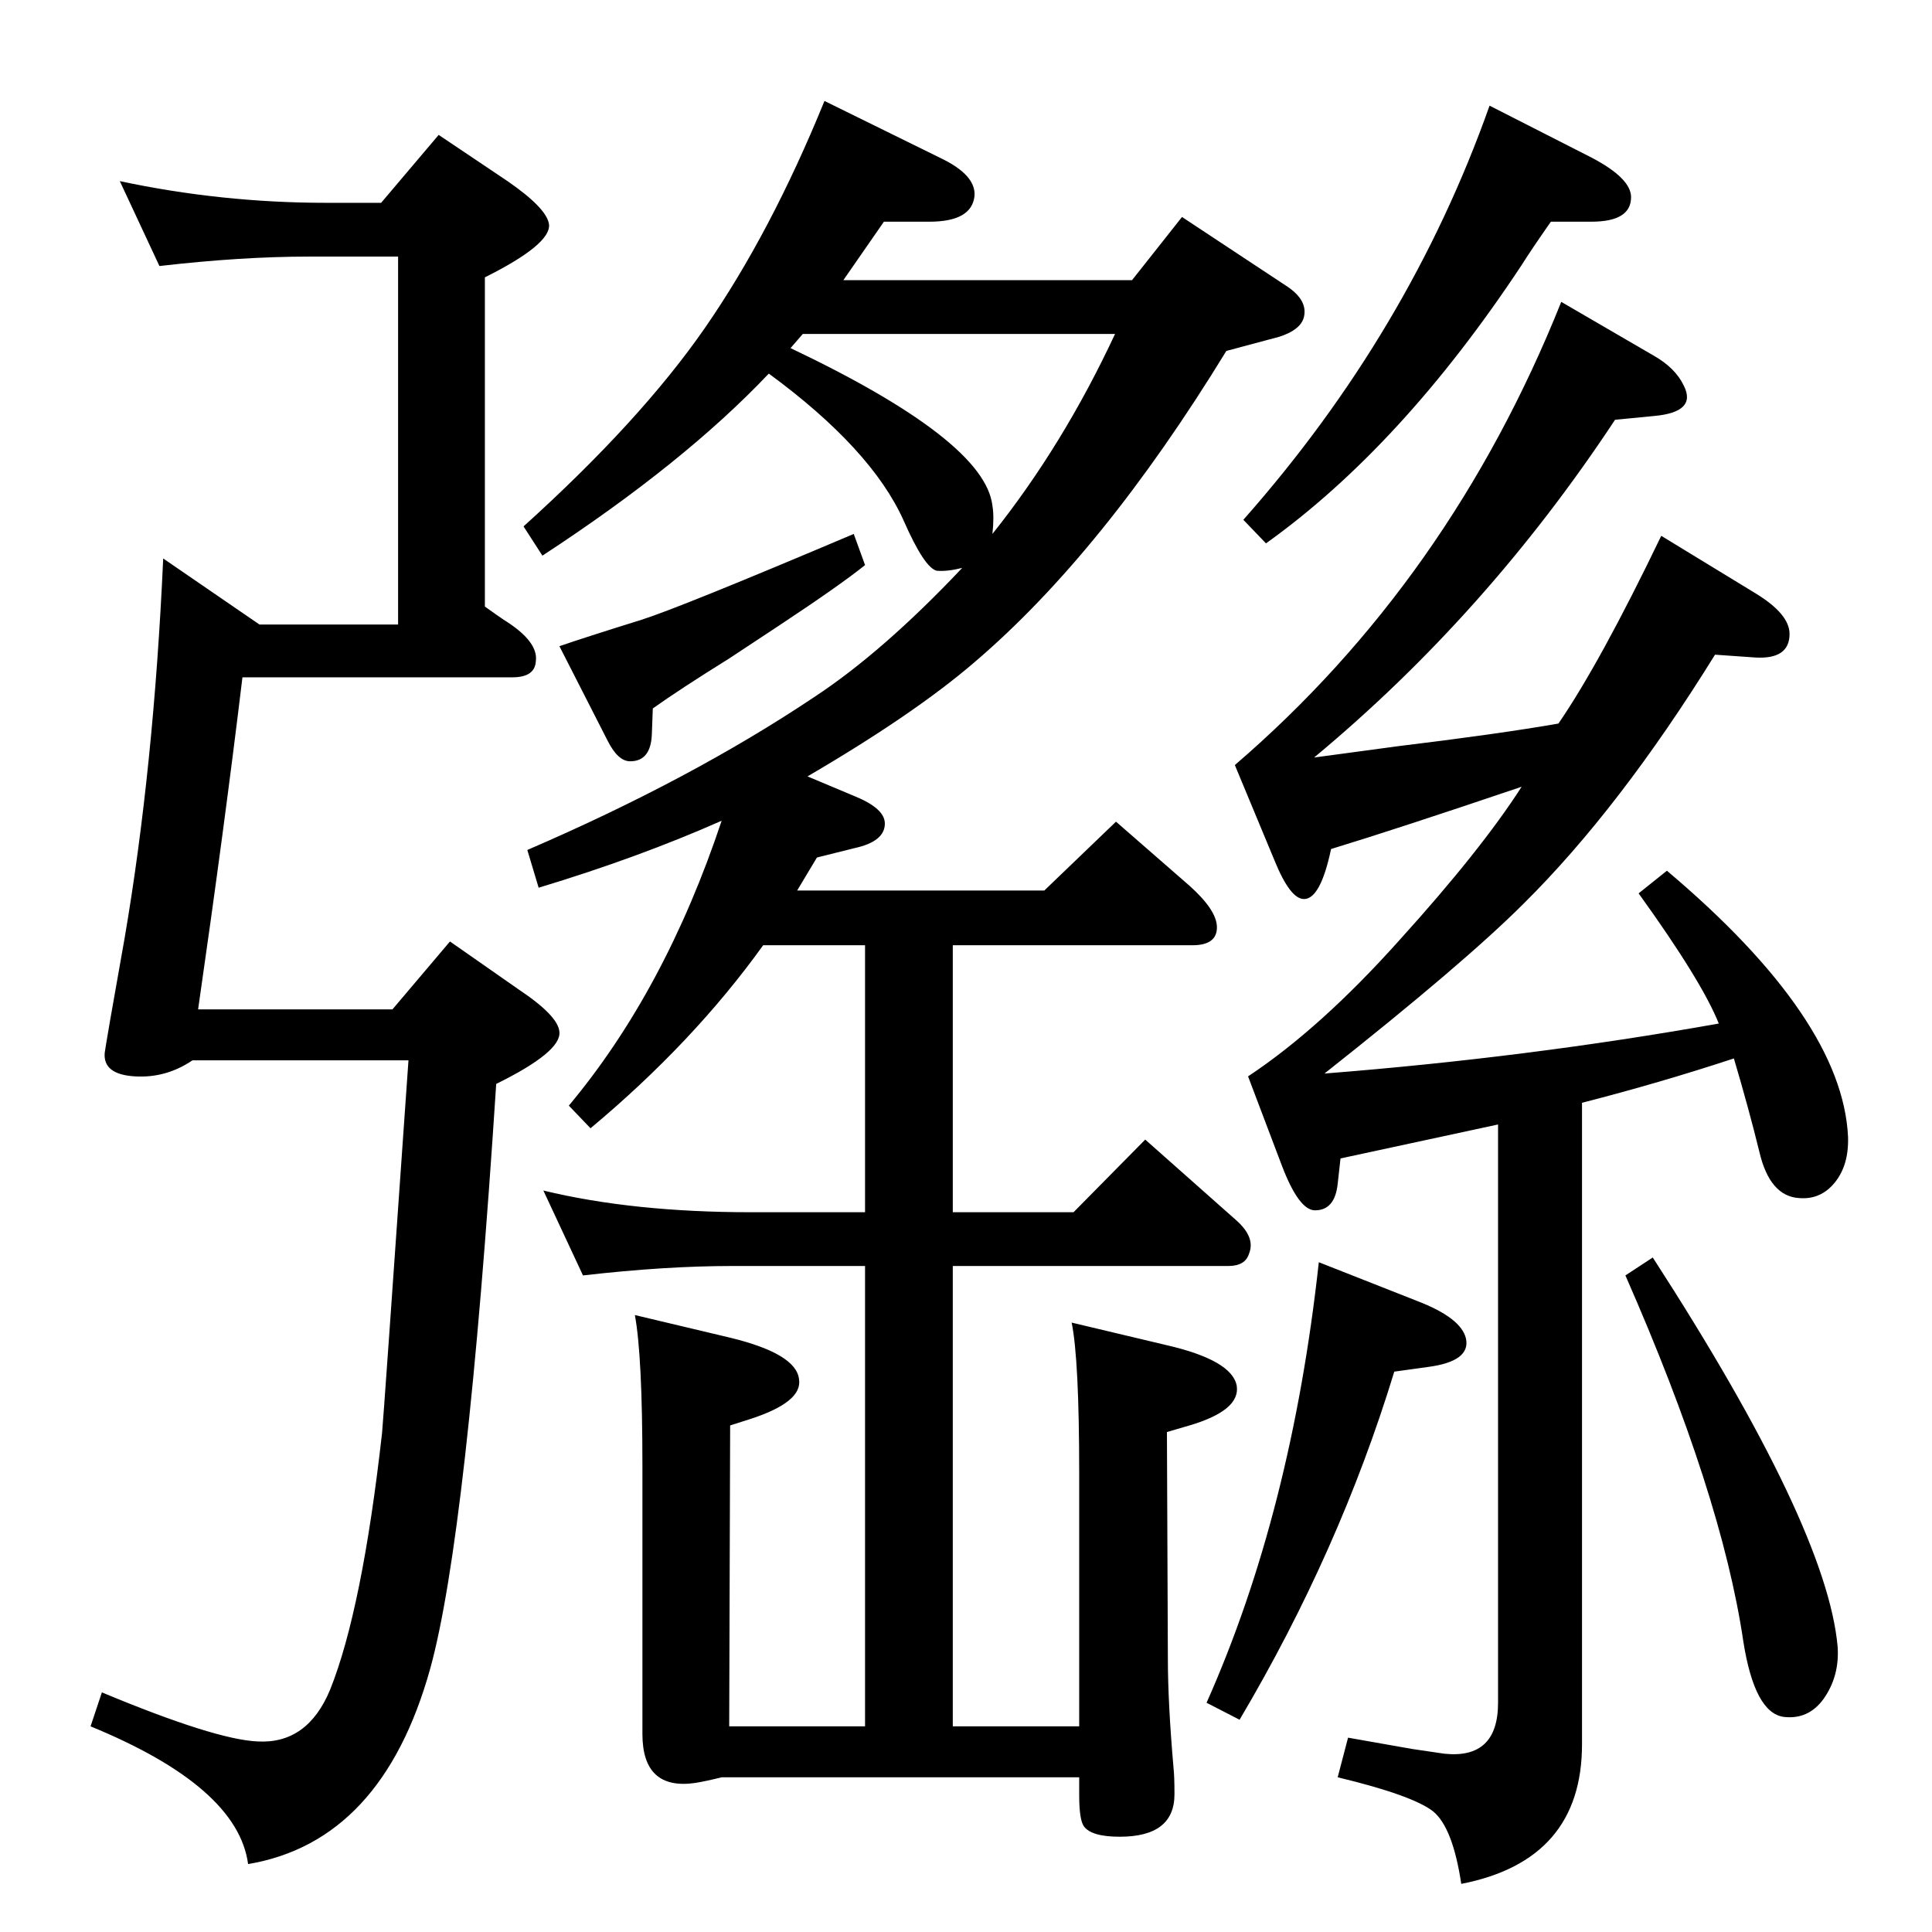 <?xml version="1.0" standalone="no"?>
<!DOCTYPE svg PUBLIC "-//W3C//DTD SVG 1.1//EN" "http://www.w3.org/Graphics/SVG/1.1/DTD/svg11.dtd" >
<svg xmlns="http://www.w3.org/2000/svg" xmlns:xlink="http://www.w3.org/1999/xlink" version="1.1" viewBox="0 0 2048 2048">
  <g transform="matrix(1 0 0 -1 0 2048)">
   <path fill="currentColor"
d="M845 1104h262l76 73l78 -68q29 -26 29 -44q0 -19 -26 -19h-254v-283h128l76 77l97 -86q20 -18 13 -35q-4 -13 -22 -13h-292v-488h134v268q0 121 -8 160l101 -24q69 -16 74 -43q4 -26 -50 -42l-24 -7l1 -240q0 -47 6 -116q1 -9 1 -28q0 -45 -58 -45q-30 0 -38 11
q-5 7 -5 33v19h-379q-16 -4 -28 -6q-56 -8 -56 52v284q0 117 -8 160l101 -24q70 -17 73 -44q4 -24 -51 -42l-22 -7l-1 -319h144v488h-141q-71 0 -158 -10l-42 90q95 -23 220 -23h121v283h-108q-74 -103 -183 -194l-23 24q102 122 162 302q-88 -39 -194 -71l-12 40
q174 75 304 162q73 48 157 137q-16 -4 -27 -3q-13 3 -35 53q-34 76 -143 156q-90 -95 -240 -193l-20 31q124 112 192 210q70 101 127 241l124 -61q37 -18 35 -40q-3 -27 -48 -27h-48l-43 -62h306l53 67l112 -74q22 -15 17 -33q-4 -13 -26 -20l-56 -15q-131 -214 -267 -330
q-64 -55 -177 -121l50 -21q32 -13 32 -29q0 -19 -32 -26l-40 -10zM838 1679q206 -98 214 -167q2 -12 0 -30q75 94 130 212h-331zM1579 1936l108 -55q42 -22 42 -42q0 -26 -42 -26h-43q-21 -30 -31 -46q-127 -192 -271 -295l-24 25q176 199 261 439zM1752 715
q185 -286 196 -413q2 -31 -15 -55q-16 -22 -42 -19q-31 4 -43 80q-23 156 -125 388zM1398 710l104 -41q47 -18 52 -40q5 -24 -40 -30l-36 -5q-58 -190 -164 -369l-35 18q90 202 119 467zM416 978l61 72l73 -51q42 -28 43 -45q2 -21 -67 -55q-31 -479 -70 -620
q-51 -183 -193 -207q-11 82 -167 146l12 36q120 -50 165 -52q53 -3 77 55q34 85 55 272q1 8 28 395h-229q-28 -19 -61 -17q-34 2 -32 25q0 1 6 36l15 85q31 181 41 403l102 -70h147v390h-95q-71 0 -158 -10l-42 90q108 -23 219 -23h58l61 72l73 -49q42 -29 44 -46
q2 -21 -68 -56v-349q14 -10 20 -14q37 -23 34 -44q-1 -17 -25 -17h-286q-19 -158 -47 -352h206zM905 1482l12 -33q-26 -21 -91 -64l-53 -35q-53 -33 -81 -53l-1 -27q-1 -29 -23 -29q-13 0 -24 22l-51 100q26 9 87 28q41 13 225 91zM1655 1728l98 -57q23 -13 32 -32
q14 -28 -32 -32l-41 -4q-136 -206 -319 -358q60 8 89 12q107 13 170 24q44 64 109 199l100 -61q36 -22 36 -43q0 -27 -36 -25l-43 3q-101 -163 -203 -264q-63 -63 -211 -180q216 17 418 53q-18 45 -85 138l30 24q186 -157 192 -282q1 -30 -14 -48.5t-38 -16.5q-31 2 -42 49
q-11 45 -27 99q-79 -26 -161 -47v-680q0 -123 -128 -148q-9 60 -30 77q-22 17 -101 36l11 42q28 -5 68 -12l34 -5q57 -6 57 54v613l-167 -36l-3 -27q-3 -28 -24 -28q-17 0 -35 47l-36 95q77 51 161 145q86 95 129 162q-133 -45 -202 -66q-11 -52 -28 -53q-15 -1 -32 41
l-42 101q228 196 346 491z" />
  </g>

</svg>

